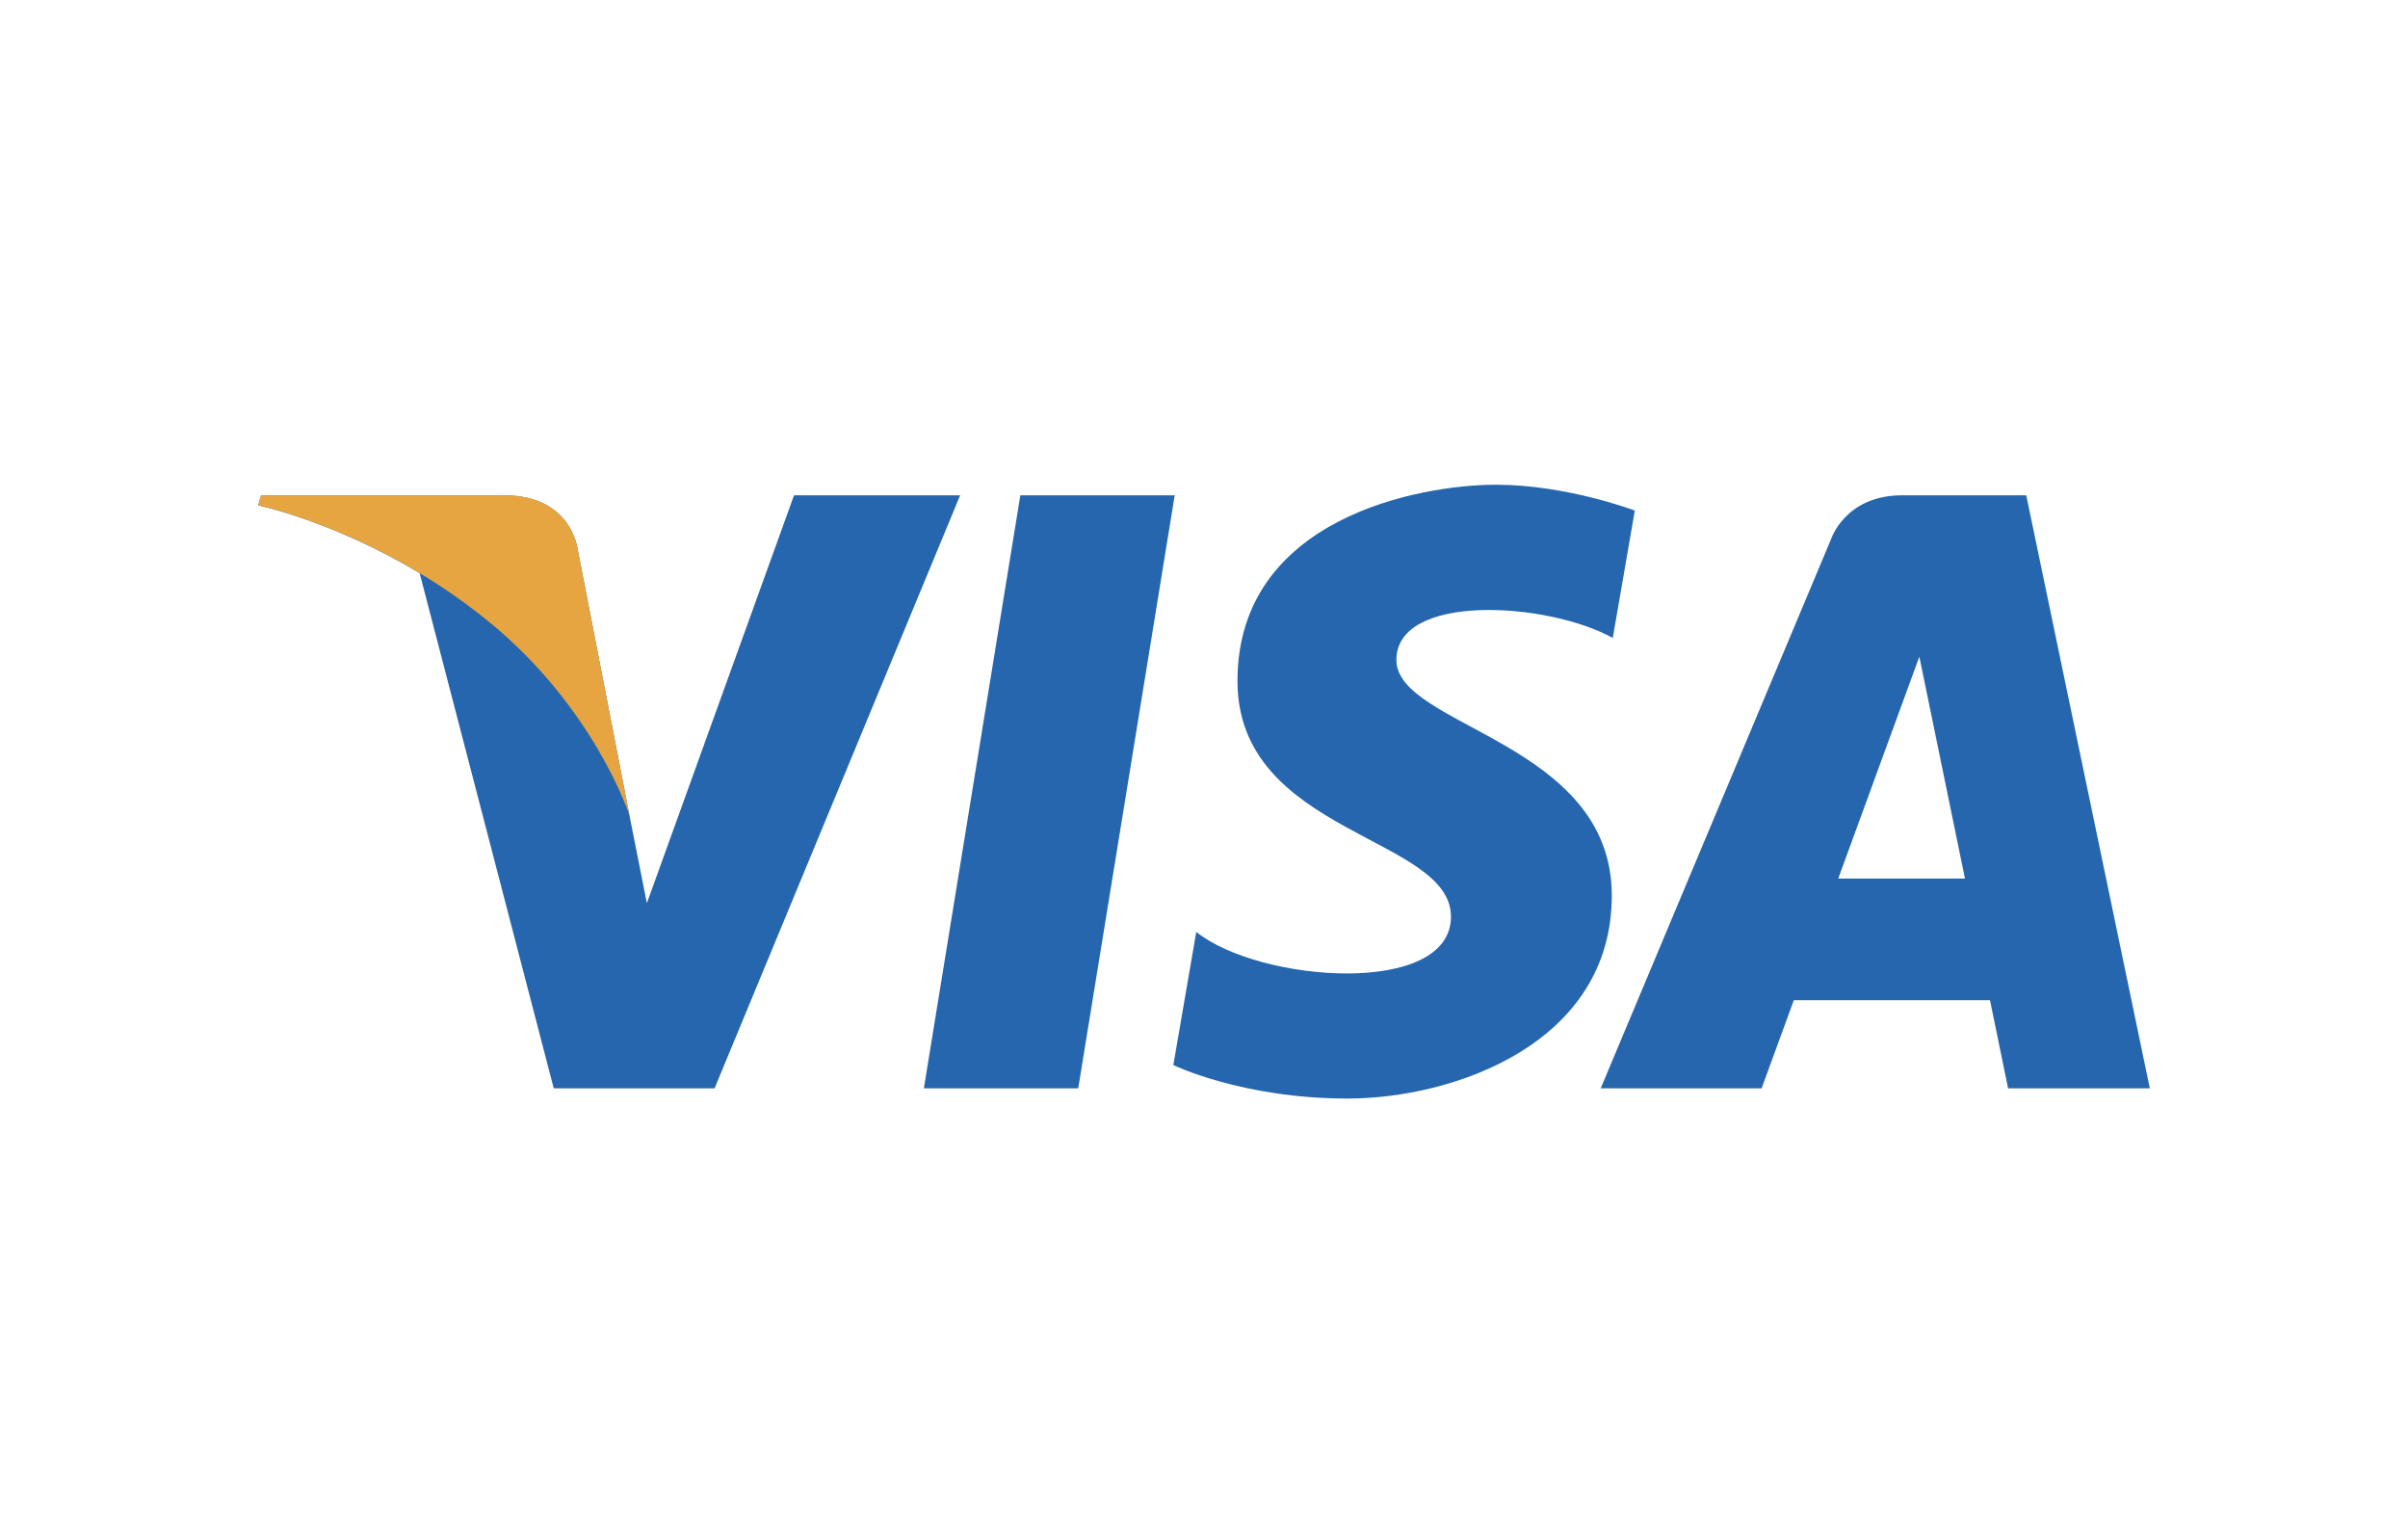 <?xml version="1.0" encoding="UTF-8" standalone="no"?>
<!DOCTYPE svg PUBLIC "-//W3C//DTD SVG 1.1//EN" "http://www.w3.org/Graphics/SVG/1.1/DTD/svg11.dtd">
<svg width="100%" height="100%" viewBox="0 0 691 438" version="1.1" xmlns="http://www.w3.org/2000/svg" xmlns:xlink="http://www.w3.org/1999/xlink" xml:space="preserve" xmlns:serif="http://www.serif.com/" style="fill-rule:evenodd;clip-rule:evenodd;stroke-linejoin:round;stroke-miterlimit:2;">
    <g transform="matrix(1,0,0,1,-249,-564.5)">
        <g>
            <g transform="matrix(1,0,0,1,221,265.5)">
                <rect x="28" y="299" width="691" height="438" style="fill:white;"/>
            </g>
            <g id="visa.svg" transform="matrix(0.258,0,0,0.258,594.5,791.612)">
                <clipPath id="_clip1">
                    <rect x="-1250" y="-542.237" width="2500" height="1021.69"/>
                </clipPath>
                <g clip-path="url(#_clip1)">
                    <g transform="matrix(1,0,0,1,-1250,-1250)">
                        <g>
                            <path d="M1110.11,1579.94L938.426,1579.94L1045.72,920.523L1217.42,920.523L1110.11,1579.94ZM793.999,920.523L630.327,1374.07L610.959,1276.4L610.977,1276.44L553.21,979.895C553.21,979.895 546.225,920.523 471.771,920.523L201.19,920.523L198.015,931.688C198.015,931.688 280.759,948.904 377.596,1007.06L526.751,1579.95L705.628,1579.95L978.766,920.523L793.999,920.523ZM2144.35,1579.94L2301.99,1579.94L2164.54,920.505L2026.54,920.505C1962.81,920.505 1947.28,969.647 1947.28,969.647L1691.24,1579.94L1870.2,1579.94L1905.99,1481.99L2124.24,1481.99L2144.35,1579.94ZM1955.43,1346.68L2045.64,1099.91L2096.39,1346.68L1955.43,1346.68ZM1704.66,1079.1L1729.16,937.491C1729.16,937.491 1653.56,908.74 1574.75,908.74C1489.55,908.74 1287.24,945.976 1287.24,1127.04C1287.24,1297.4 1524.69,1299.51 1524.69,1389C1524.69,1478.48 1311.7,1462.44 1241.41,1406.02L1215.89,1554.08C1215.89,1554.08 1292.55,1591.31 1409.67,1591.31C1526.83,1591.31 1703.57,1530.65 1703.57,1365.55C1703.57,1194.1 1463.98,1178.14 1463.98,1103.6C1464,1029.04 1631.19,1038.62 1704.66,1079.1Z" style="fill:rgb(37,102,175);fill-rule:nonzero;"/>
                        </g>
                        <path d="M610.977,1276.42L553.21,979.878C553.21,979.878 546.225,920.505 471.771,920.505L201.19,920.505L198.015,931.67C198.015,931.67 328.066,958.623 452.809,1059.61C572.083,1156.13 610.977,1276.42 610.977,1276.42Z" style="fill:rgb(230,165,64);fill-rule:nonzero;"/>
                        <rect x="0" y="0" width="2500" height="2500" style="fill:none;fill-rule:nonzero;"/>
                    </g>
                </g>
            </g>
        </g>
    </g>
</svg>
